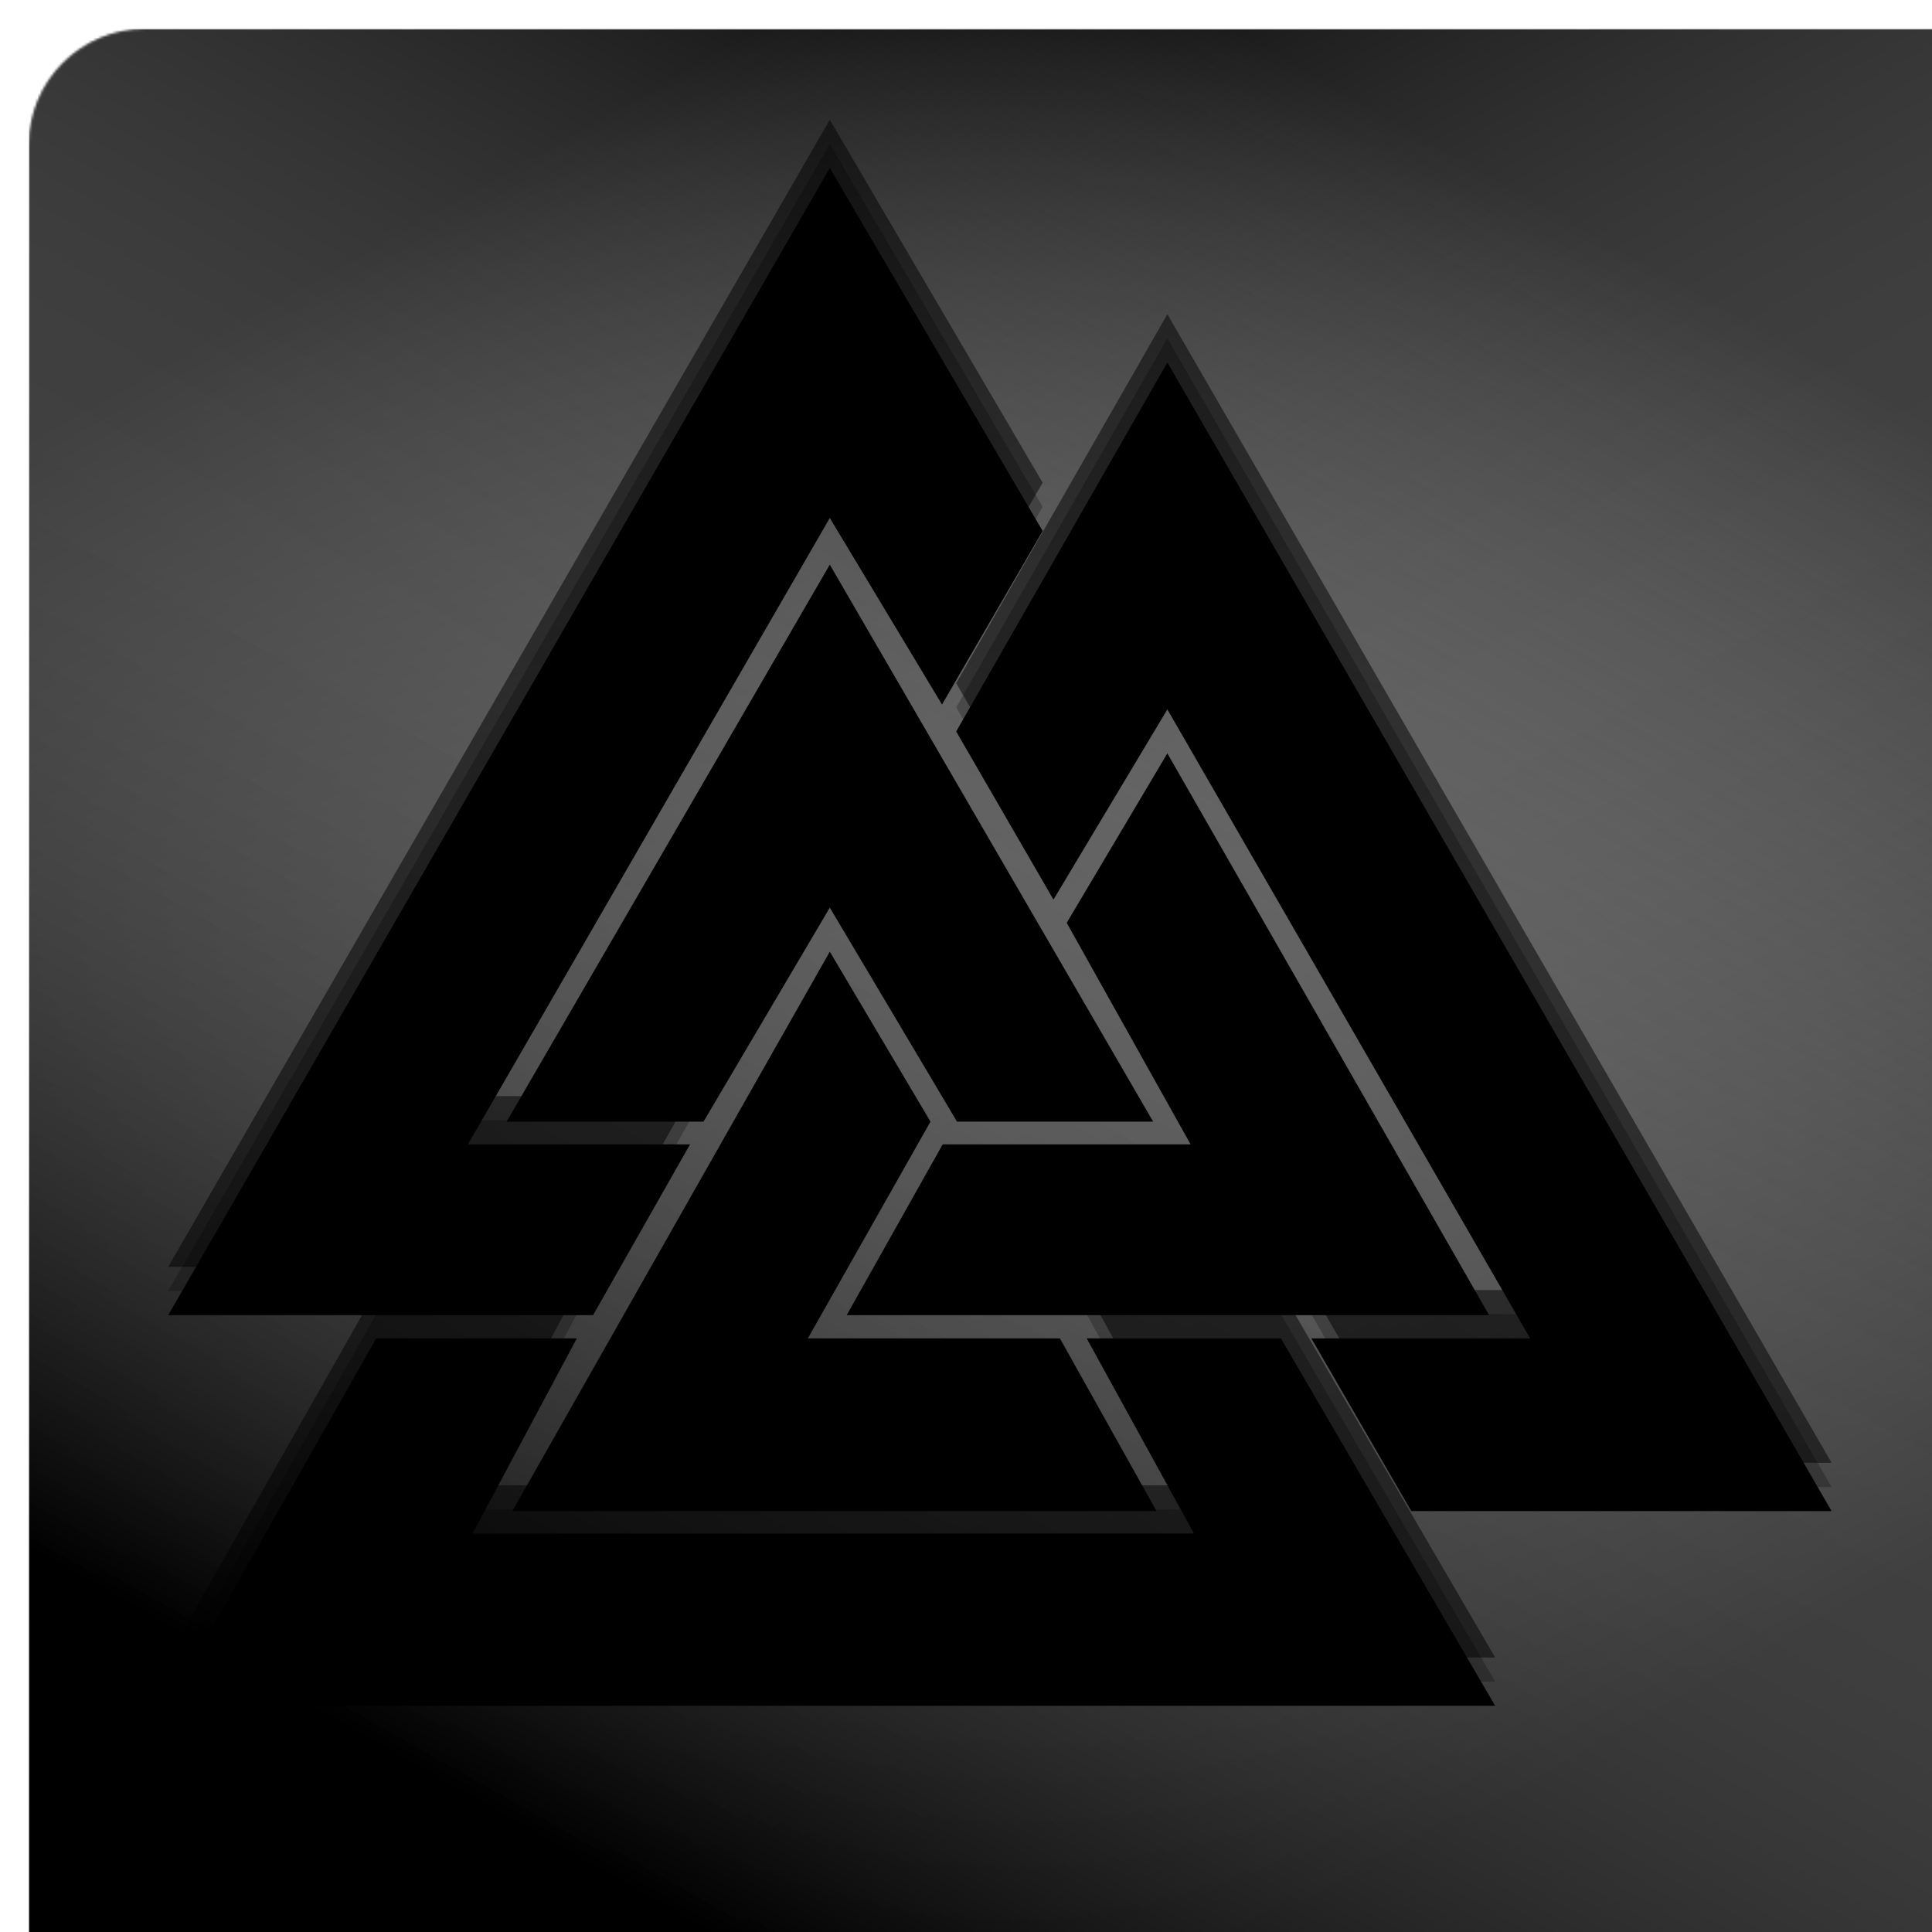 <?xml version='1.0' encoding='utf-8'?>
<svg
  height='300px'
  version='1.1'
  viewBox='0 0 800 800'
  width='300px'
  xmlns='http://www.w3.org/2000/svg'
  xmlns:xlink='http://www.w3.org/1999/xlink'
  xmlns:svgjs='http://svgjs.dev/svgjs'
  >
  <defs>
    <filter
      height='200%'
      id='dropShadow'
      width='200%'
      x='0'
      y='0'
      >
      <feOffset
        dx='12'
        dy='12'
        in='SourceGraphic'
        result='offOut'
        >
      </feOffset>
      <feColorMatrix
        in='offOut'
        result='matrixOut'
        type='matrix'
        values='0.2 0 0 0 0 0 0.2 0 0 0 0 0 0.2 0 0 0 0 0 0.4 0'
        >
      </feColorMatrix>
      <feGaussianBlur
        in='matrixOut'
        result='blurOut'
        stdDeviation='8'
        >
      </feGaussianBlur>
      <feBlend
        in='SourceGraphic'
        in2='blurOut'
        mode='normal'
        >
      </feBlend>
    </filter>
    <filter id='neon' x='-100%' y='-100%' width='400%' height='400%' filterUnits='objectBoundingBox' primitiveUnits='userSpaceOnUse' color-interpolation-filters='sRGB'>
      <feGaussianBlur stdDeviation='17 8' x='0%' y='0%' width='100%' height='100%' in='SourceGraphic' edgeMode='none' result='blur'></feGaussianBlur>
    </filter>
    <filter id='neon2' x='-100%' y='-100%' width='400%' height='400%' filterUnits='objectBoundingBox' primitiveUnits='userSpaceOnUse' color-interpolation-filters='sRGB'>
      <feGaussianBlur stdDeviation='10 17' x='0%' y='0%' width='100%' height='100%' in='SourceGraphic' edgeMode='none' result='blur'></feGaussianBlur>
    </filter>
    <filter id='grainy' x='-20%' y='-20%' width='140%' height='140%' filterUnits='objectBoundingBox' primitiveUnits='userSpaceOnUse' color-interpolation-filters='sRGB'>
      <feTurbulence type='fractalNoise' baseFrequency='0.55' numOctaves='2' seed='2' stitchTiles='stitch' x='0%' y='0%' width='100%' height='100%' result='turbulence'></feTurbulence>
      <feColorMatrix type='saturate' values='0' x='0%' y='0%' width='100%' height='100%' in='turbulence' result='colormatrix'></feColorMatrix>
      <feComponentTransfer x='0%' y='0%' width='100%' height='100%' in='colormatrix' result='componentTransfer'>
        <feFuncR type='linear' slope='3'></feFuncR>
        <feFuncG type='linear' slope='3'></feFuncG>
        <feFuncB type='linear' slope='3'></feFuncB>
      </feComponentTransfer>
      <feColorMatrix x='0%' y='0%' width='100%' height='100%' in='componentTransfer' result='colormatrix2' type='matrix' values='1 0 0 0 0
              0 1 0 0 0
              0 0 1 0 0
              0 0 0 19 -11'></feColorMatrix>
    </filter>
    <linearGradient x1='50%' y1='0%' x2='50%' y2='100%' id='sky-gradient'>
      <stop stop-color='hsl(162, 100%, 58%)' stop-opacity='1' offset='0%'/>
      <stop stop-color='hsl(270, 73%, 53%)' stop-opacity='1' offset='100%'/>
    </linearGradient>
    <linearGradient gradientTransform='rotate(-150, 0.5, 0.5)' x1='50%' y1='0%' x2='50%' y2='100%' id='grainyGradient1'>
      <stop stop-color='hsla(34, 94%, 54%, 1.00)' stop-opacity='1' offset='-0%'/>
      <stop stop-color='rgba(255,255,255,0)' stop-opacity='0' offset='100%'/>
    </linearGradient>
    <linearGradient gradientTransform='rotate(150, 0.5, 0.5)' x1='50%' y1='0%' x2='50%' y2='100%' id='grainyGradient2'>
      <stop stop-color='hsl(88, 92%, 24%)' stop-opacity='1'/>
      <stop stop-color='rgba(255,255,255,0)' stop-opacity='0' offset='100%'/>
    </linearGradient>

  </defs>
  <g id='backdrop' filter='url(#dropShadow)'>
    <mask id='backdropArea'>
      <rect
        fill='white'
        height='100%'
        rx='5%'
        width='100%'
        x='0'
        y='0'
        />
    </mask>
    <rect
      fill='hsl(0, 0%, 27%)'
      height='100%'
      id='backdrop-fill'
      mask='url(#backdropArea)'
      width='100%'
      />
    <rect
      fill='url(#grainyGradient2)'
      id='backdrop-gradient'
      mask='url(#backdropArea)'
      height='100%'
      width='100%'
      />
    <rect
      fill='url(#grainyGradient1)'
      id='backdrop-grain'
      height='100%'
      mask='url(#backdropArea)'
      width='100%'
      />
    <rect
      fill='transparent'
      filter='url(#grainy)'
      height='100%'
      id='backdrop-softlight'
      mask='url(#backdropArea)'
      style='mix-blend-mode: soft-light'
      width='100%'
      />
  </g>
  <g
    id='valknut'
    fill='url(#sky-gradient)'
    transform='translate(50, 50)'>
    <path id='outer-bottom'
      d='
        M19.503,656.329
        H569.11
        L480.396,504.189
        H399.972
        L444.412,585.031
        H145.661
        L188.856,504.189
        H105.782Z
        '
      />
    <use xlink:href='#outer-bottom' filter='url(#neon)' transform='translate(0, -10)' opacity='0.25'/>
    <use xlink:href='#outer-bottom' filter='url(#neon2)' transform='translate(0, -20)' opacity='0.5'/>
    <path id='outer-left'
      d='
        M19.654,494.568
        H195.586
        L235.73,423.863
        H143.757
        L293.602,164.479
        L340.068,241.734
        L381.741,169.869
        L293.602,19.579Z
      '
      />
    <use xlink:href='#outer-left' filter='url(#neon)' transform='translate(0, -10)' opacity='0.25'/>
  <use xlink:href='#outer-left' filter='url(#neon2)' transform='translate(0, -20)' opacity='0.5'/>
    <path id='inner-left'
      d='
        M159.778,414.447
        H241.317
        L293.602,325.824
        L346.277,414.447
        H427.501
        L293.602,183.811Z
      '/>

    <path id='inner-bottom'
      d='
        M162.142,575.714
        H428.897
        L388.89,504.189
        H284.518
        L335.293,414.447
        L293.602,344.062Z
      '/>

    <path id='inner-right'
      d='
        M300.604,494.568
        H566.603
        L433.378,261.951
        L391.708,332.126
        L443.005,423.863
        H340.345Z
      '/>
    <path id='outer-right'
      d='
        M345.934,252.893
        L386.214,322.502
        L433.378,243.743
        L583.604,504.189
        H492.989
        L534.392,575.714
        H708.421
        L433.378,100.098Z
      '
      />
    <use xlink:href='#outer-right' filter='url(#neon)' transform='translate(0, -10)' opacity='0.25'/>
    <use xlink:href='#outer-right' filter='url(#neon2)' transform='translate(0, -20)' opacity='0.5'/>
  </g>
</svg>
